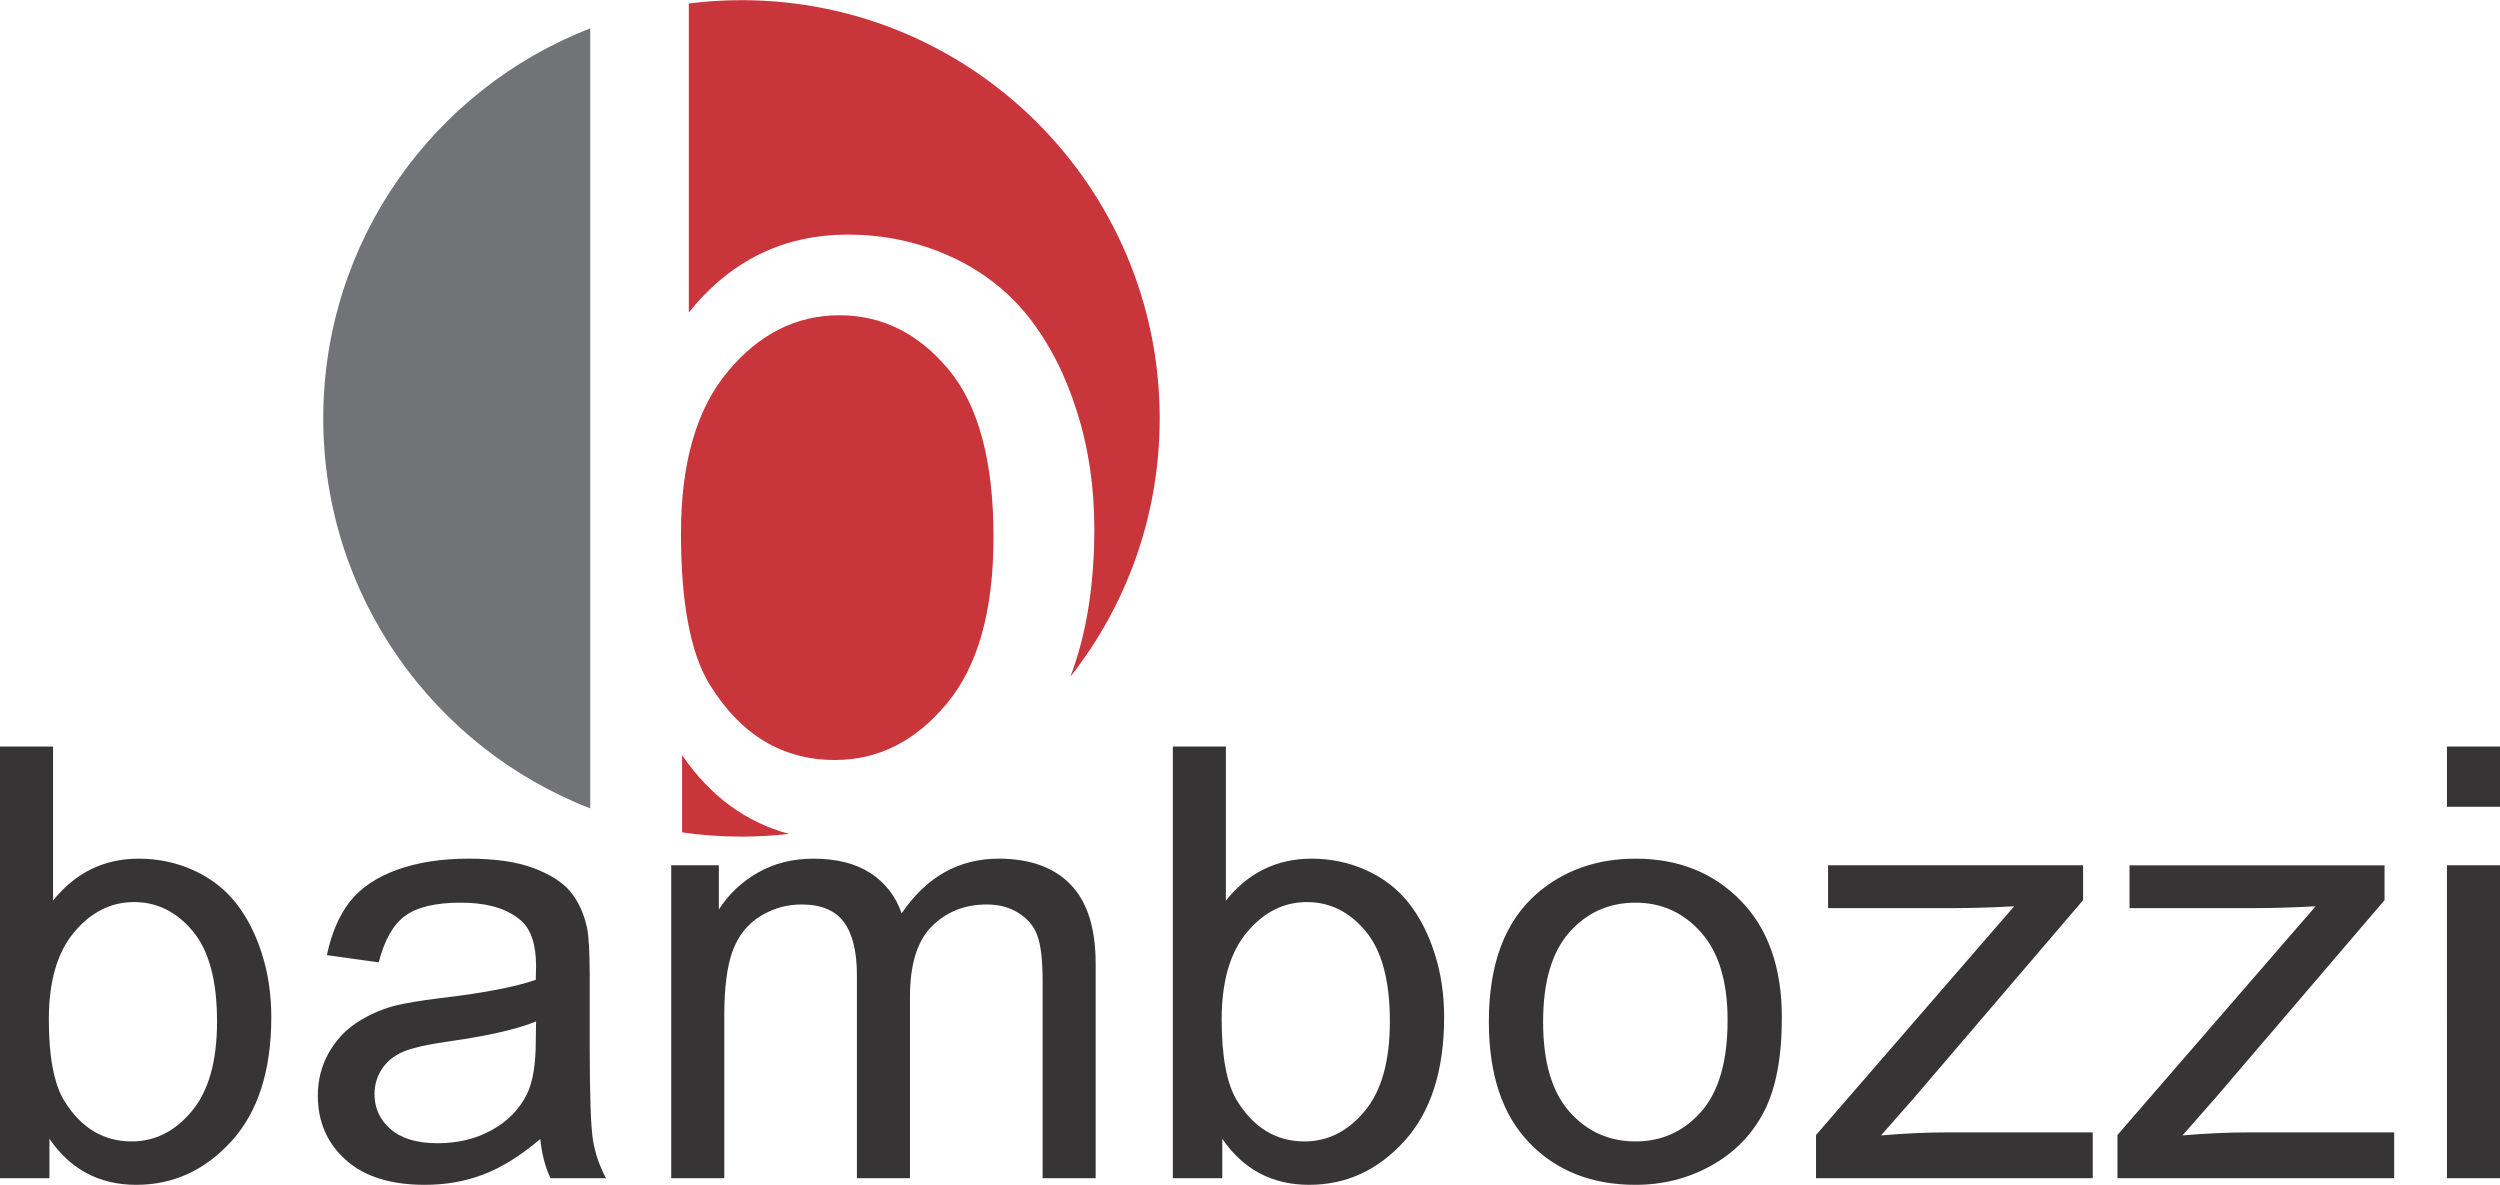 <svg clip-rule="evenodd" fill-rule="evenodd" height="1185" image-rendering="optimizeQuality" shape-rendering="geometricPrecision" text-rendering="geometricPrecision" viewBox="0 0 16397.02 7769.94" width="2500" xmlns="http://www.w3.org/2000/svg"><path d="M324.26 7726.44H0V4895.19h347.98V5905.5c146.97-183.22 334.14-274.82 562.17-274.82 125.86 0 245.81 25.04 358.52 75.78 112.69 50.76 204.97 122.59 278.11 214.2 72.5 92.26 129.84 202.99 170.7 332.82 41.52 129.17 61.95 268.23 61.95 415.86 0 350.6-86.99 622.14-260.33 813.26-173.98 191.79-382.24 287.34-625.42 287.34-241.86 0-431.68-100.83-569.41-301.84v258.34zm-3.96-1041.29c0 245.17 33.62 422.45 100.17 531.85 109.41 178.61 257.02 268.24 443.53 268.24 152.24 0 283.39-65.91 393.46-197.72 110.71-131.8 166.07-328.21 166.07-589.19 0-267.56-52.72-464.62-158.83-591.82-106.1-127.19-234.62-191.12-384.88-191.12-152.25 0-283.39 65.9-393.45 197.72-110.72 131.81-166.08 322.27-166.08 572.04zm3223.38 784.27c-129.17 110.05-253.72 187.16-373.02 232.64-119.28 45.47-247.13 67.88-384.23 67.88-225.4 0-398.71-54.71-519.99-164.76-121.26-109.4-181.89-249.77-181.89-420.47 0-100.17 23.06-191.79 68.54-274.82 46.13-83.03 106.11-148.94 179.92-199.03 74.47-50.09 157.52-88.3 250.43-114.01 68.54-17.8 172.01-34.94 309.76-52.07 280.74-32.96 488.35-73.16 620.81-119.29 1.32-47.45 1.98-77.77 1.98-90.28 0-141.03-32.95-240.54-98.85-298.54-88.97-78.43-221.44-117.31-396.74-117.31-164.1 0-285.37 28.99-363.14 86.33-78.42 57.34-135.76 158.82-173.33 305.13l-340.07-47.45c30.98-145.65 81.72-263.61 152.9-353.25 71.19-89.63 173.99-158.17 308.43-206.94 133.79-48.12 289.98-72.5 466.6-72.5 175.31 0 318.33 20.42 428.38 61.94 109.41 41.53 190.46 92.93 241.87 155.54 51.4 62.62 87.64 141.69 108.74 237.26 11.21 59.32 17.14 166.07 17.14 319.63v461.34c0 322.27 7.24 525.91 21.75 612.24 13.84 86.33 42.83 168.71 85 247.8h-363.79c-34.93-73.16-57.34-158.83-67.23-257.02zM3516 6698.33c-126.53 51.42-316.34 94.9-569.41 130.49-143.67 20.44-245.15 43.51-304.48 69.2-59.32 25.71-104.78 63.29-137.08 112.04-32.29 49.43-48.77 104.12-48.77 164.77 0 91.6 34.93 168.71 105.45 230.01 70.52 61.29 173.32 92.26 308.43 92.26 133.79 0 253.07-29 357.86-87.65 104.12-58 181.24-137.74 230.01-238.57 37.57-78.43 56.02-193.76 56.02-346l1.98-126.54zm886.41 1028.11V5674.17h312.4v289.99c63.93-100.17 149.6-181.24 256.35-241.87 106.77-61.29 228.04-91.6 364.46-91.6 151.57 0 276.14 31.63 373.03 94.24 96.87 63.27 165.41 150.91 204.96 264.27 163.44-239.23 375-358.52 635.98-358.52 204.3 0 361.81 56.02 471.21 168.71 110.05 112.69 165.43 286.03 165.43 519.99v1407.06h-347.98V6434.71c0-138.4-11.87-238.57-34.28-299.87-22.41-61.29-63.27-110.05-123.23-147.62-59.32-37.57-129.18-56.03-208.92-56.03-145 0-264.94 48.12-360.5 143.68-95.56 96.21-143.02 249.78-143.02 460.67v1190.89h-347.98V6394.51c0-154.22-28.33-270.21-85.01-347.32-56.69-77.12-149.6-116-278.12-116-97.53 0-187.82 25.71-270.85 77.12-83.04 51.41-143.02 126.53-180.58 226.05-36.92 98.86-55.37 241.87-55.37 428.38v1063.7zm3614.21 0h-324.26V4895.19h347.98V5905.5c146.97-183.22 334.14-274.82 562.17-274.82 125.86 0 245.81 25.04 358.52 75.78 112.69 50.76 204.96 122.59 278.1 214.2 72.51 92.26 129.84 202.99 170.7 332.82 41.53 129.17 61.96 268.23 61.96 415.86 0 350.6-86.99 622.14-260.33 813.26-173.98 191.79-382.24 287.34-625.42 287.34-241.87 0-431.68-100.83-569.41-301.84v258.34zm-3.96-1041.29c0 245.17 33.61 422.45 100.17 531.85 109.4 178.61 257.02 268.24 443.53 268.24 152.24 0 283.39-65.91 393.46-197.72 110.71-131.8 166.07-328.21 166.07-589.19 0-267.56-52.72-464.62-158.83-591.82-106.1-127.19-234.62-191.12-384.88-191.12-152.25 0-283.39 65.9-393.45 197.72-110.72 131.81-166.08 322.27-166.08 572.04zm1752.4 15.17c0-378.96 105.44-659.71 317-842.27 175.96-151.59 391.47-227.37 645.21-227.37 281.4 0 512.08 92.25 691.34 276.79 178.6 183.88 268.23 438.92 268.23 763.83 0 263.62-39.55 470.57-118.63 621.48-79.08 150.92-194.42 268.23-346 351.93-150.92 83.69-316.34 125.22-494.94 125.22-287.35 0-519.33-91.61-696.61-275.47-177.28-183.88-265.59-448.82-265.59-794.15zm355.89.65c0 262.3 57.33 458.69 172.01 588.52 115.32 130.49 259.65 195.75 434.31 195.75 172.66 0 316.34-65.26 431.67-196.4 114.67-131.15 172.01-330.84 172.01-599.08 0-253.07-58-444.84-173.32-574.68-115.34-130.49-259.01-195.73-430.36-195.73-174.66 0-318.99 64.59-434.31 194.42-114.68 129.83-172.01 325.57-172.01 587.2zm1789.95 1025.47v-283.39l1299.64-1499.98c-147.63 7.91-277.45 11.87-389.49 11.87H11990v-280.76h1672.64v228.7l-1112.46 1300.95-212.87 241.87c156.18-13.18 302.5-19.78 438.92-19.78h949.68v300.53H11910.9zm1977.13 0v-283.39l1299.64-1499.98c-147.63 7.91-277.45 11.87-389.49 11.87h-831.05v-280.76h1672.64v228.7l-1112.46 1300.95-212.87 241.87c156.18-13.18 302.5-19.78 438.92-19.78h949.68v300.53h-1815.01zm2161.01-2435.83V4895.2h347.98v395.41zm0 2435.83V5674.17h347.98v2052.27z" fill="#373435" fill-rule="nonzero"/><path d="M3871.2 5301.04c-1024.6-397.6-1751.05-1392.91-1751.05-2558 0-1165.11 726.44-2160.42 1751.05-2558.02v5116.03z" fill="#727376"/><path d="M4863.17 0c1514.94 0 2743.02 1228.08 2743.02 2743.03 0 639.69-218.98 1228.21-586.04 1694.75 104.8-275.39 157.35-598.94 157.35-970.26 0-274.29-37.98-532.68-115.11-772.7-75.93-241.23-182.47-446.95-317.17-618.39-135.91-170.21-307.36-303.69-516.74-397.97-209.43-94.28-432.29-140.81-666.16-140.81-423.7 0-771.48 170.21-1044.55 510.64V21.59C4630.9 7.35 4746.18 0 4863.17 0zm312.74 5468.2c-102.66 11.65-206.97 17.85-312.74 17.85-132.24 0-262.24-9.53-389.47-27.65v-506.72c184.04 268.58 418.11 440.91 702.21 516.52zm-709.57-1971.27c0 455.53 62.46 784.93 186.14 988.19 203.29 331.87 477.56 498.41 824.12 498.41 282.86 0 526.56-122.45 731.06-367.37 205.73-244.89 308.59-609.83 308.59-1094.75 0-497.16-97.97-863.28-295.12-1099.65-197.17-236.33-435.95-355.11-715.13-355.11-282.89 0-526.56 122.44-731.07 367.37-205.72 244.91-308.58 598.8-308.58 1062.91z" fill="#c8353b"/></svg>